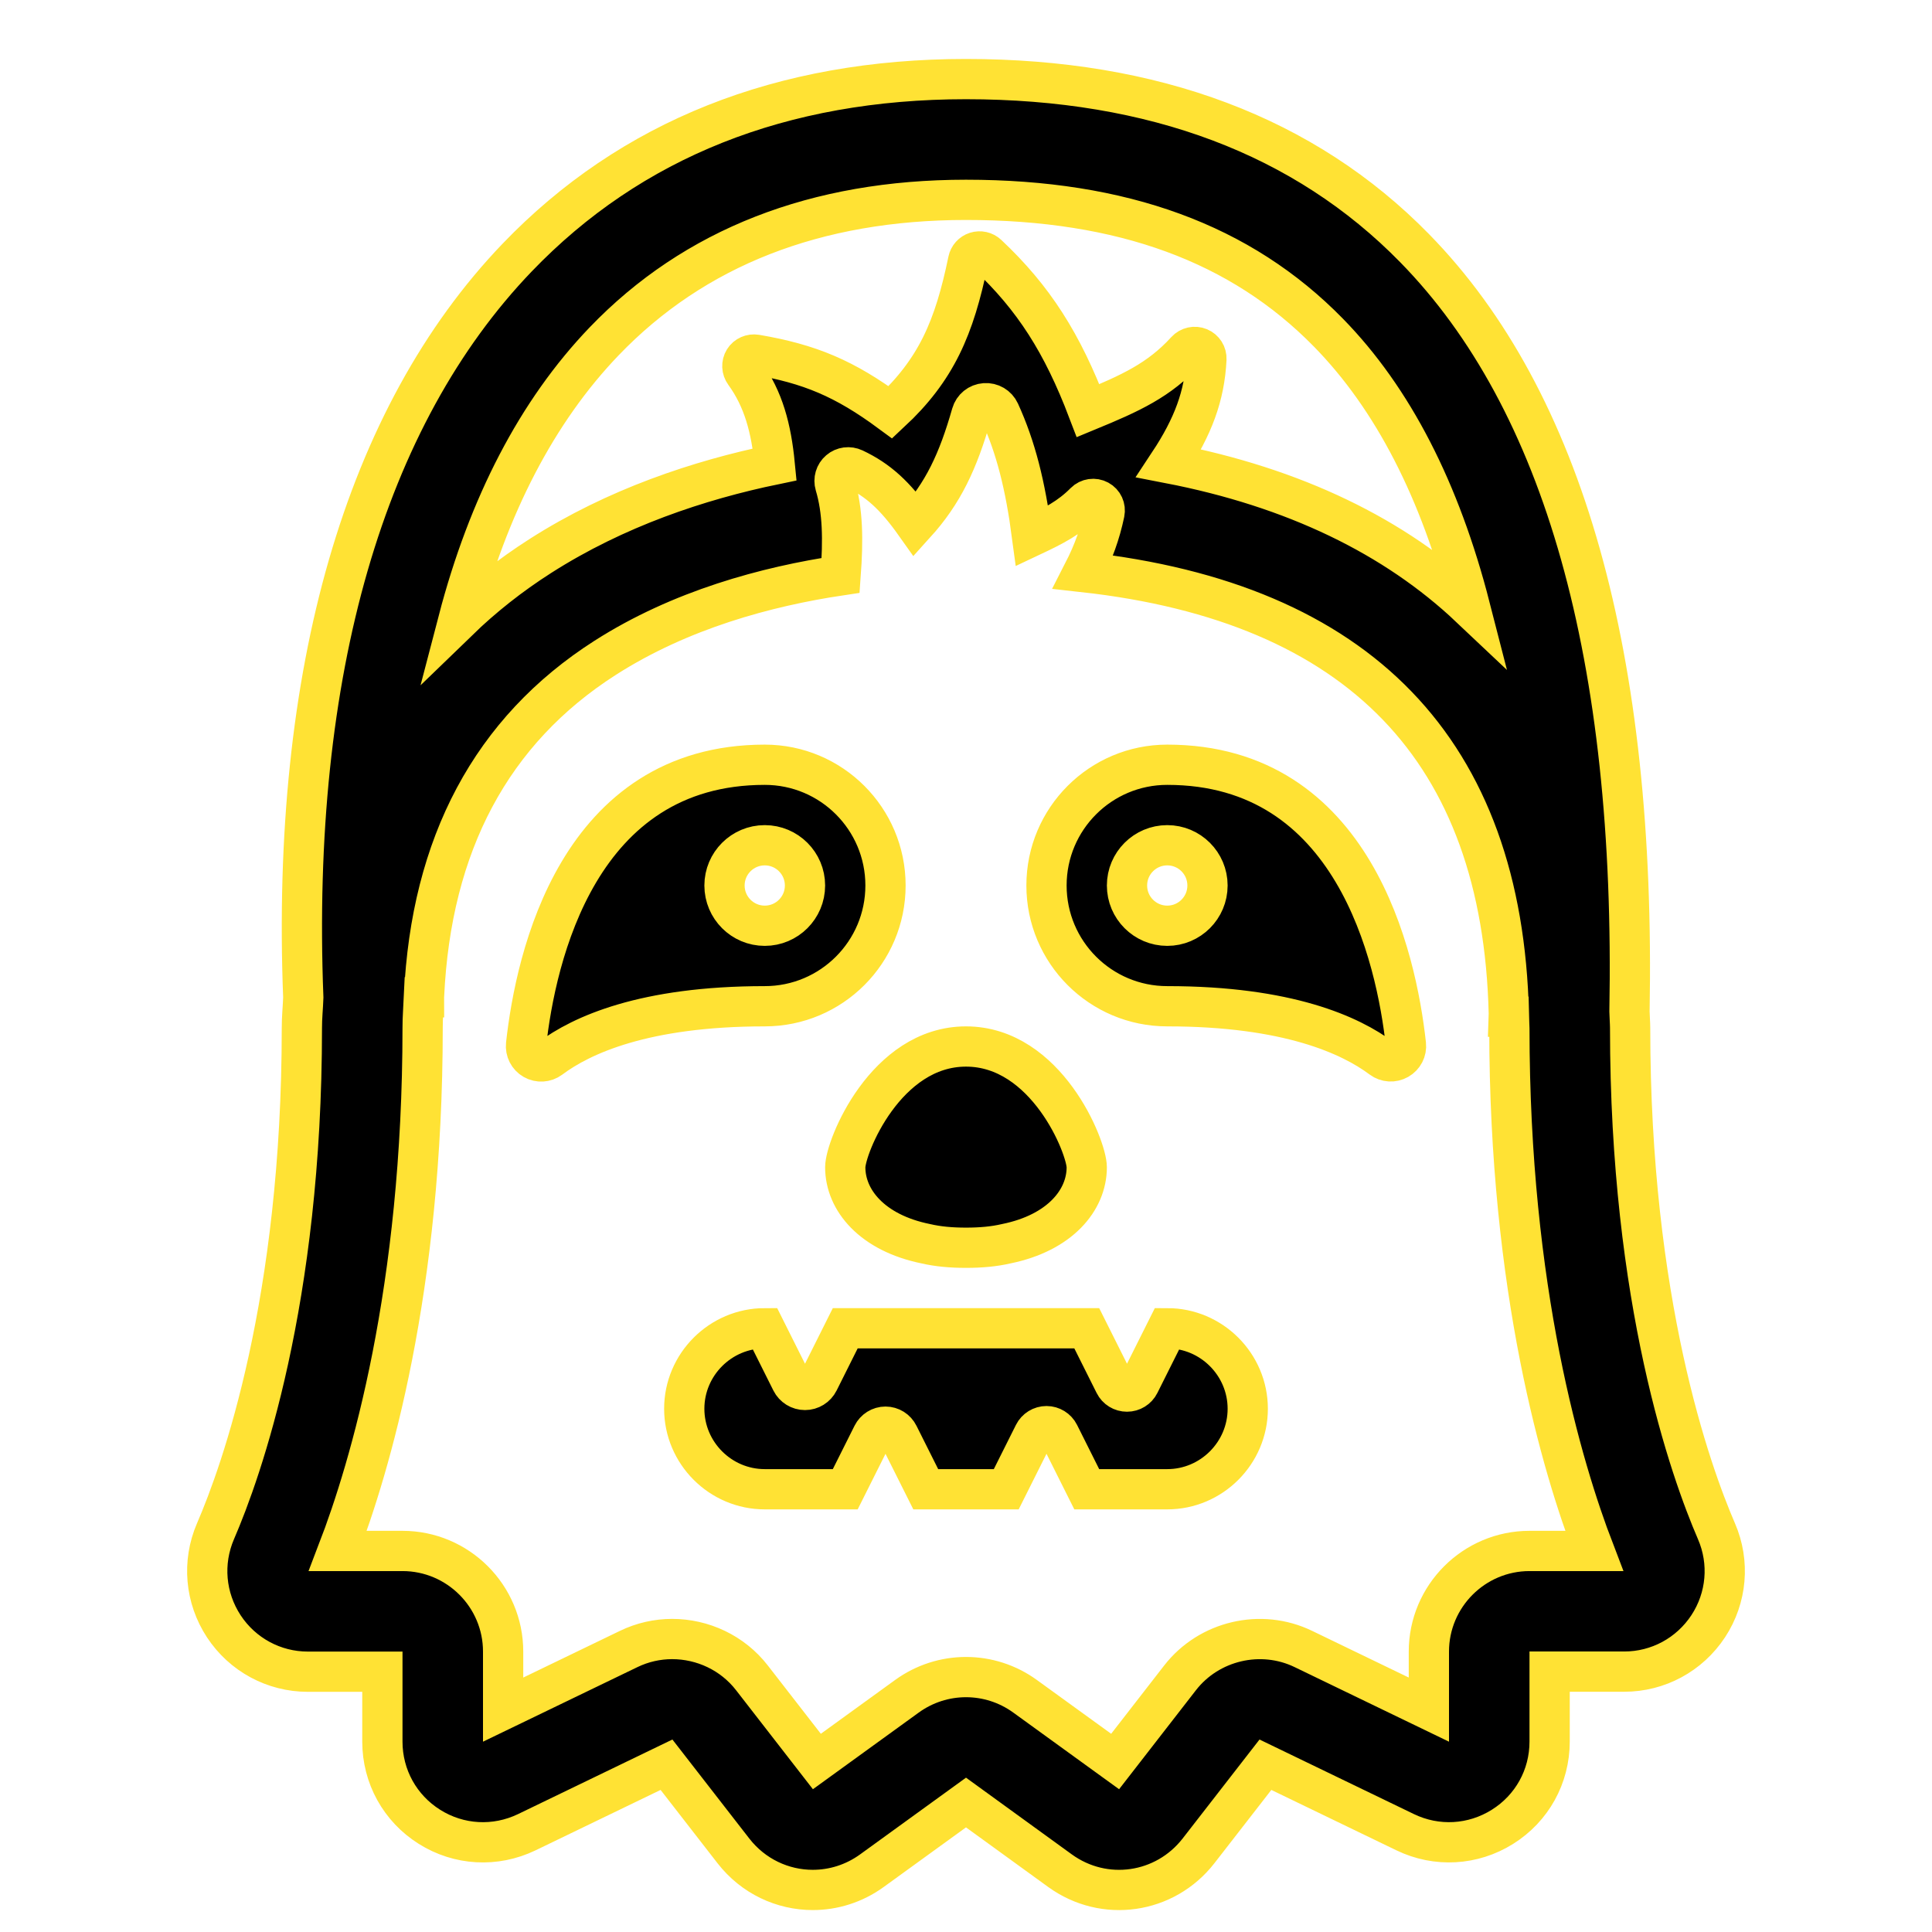 <svg stroke="rgb(255, 226, 52)" fill="#000000" xmlns="http://www.w3.org/2000/svg"  viewBox="0 0 48 48" width="144px" height="144px"><path d="M 24 1.965 C 19.424 1.965 15.671 3.458 12.846 6.402 C 9.058 10.351 7.222 16.706 7.535 24.783 C 7.526 25.038 7.499 25.283 7.5 25.543 C 7.5 32.343 6 36.549 5.354 38.043 C 5.02 38.818 5.097 39.699 5.561 40.406 C 6.025 41.111 6.805 41.533 7.648 41.533 L 9.5 41.533 L 9.5 43.27 C 9.5 44.136 9.938 44.928 10.67 45.387 C 11.402 45.848 12.307 45.897 13.088 45.521 L 16.559 43.844 L 18.221 45.984 C 18.715 46.62 19.448 46.955 20.193 46.955 C 20.702 46.955 21.216 46.8 21.662 46.477 L 24 44.783 L 26.336 46.477 C 27.436 47.273 28.944 47.054 29.777 45.984 L 31.439 43.844 L 34.912 45.521 C 35.692 45.898 36.597 45.846 37.328 45.387 C 38.062 44.928 38.5 44.137 38.5 43.27 L 38.5 41.531 L 40.352 41.531 C 41.196 41.531 41.975 41.11 42.441 40.402 C 42.903 39.698 42.98 38.816 42.645 38.043 C 42 36.55 40.5 32.343 40.5 25.543 L 40.5 25.537 C 40.499 25.4 40.487 25.27 40.484 25.135 C 40.645 16.337 38.853 9.951 35.146 6.166 C 32.418 3.378 28.669 1.965 24 1.965 z M 24 4.965 C 27.886 4.965 30.831 6.044 33.004 8.264 C 34.605 9.899 35.778 12.184 36.525 15.092 C 34.653 13.323 32.149 12.111 29.041 11.51 C 29.643 10.599 29.928 9.832 29.973 8.922 C 29.979 8.8 29.908 8.688 29.795 8.641 C 29.682 8.594 29.551 8.623 29.469 8.713 C 28.8 9.447 28.085 9.769 27.033 10.203 C 26.395 8.53 25.689 7.41 24.533 6.324 C 24.457 6.252 24.348 6.229 24.248 6.26 C 24.148 6.292 24.074 6.375 24.053 6.477 C 23.708 8.15 23.262 9.183 22.123 10.244 C 20.984 9.404 20.122 9.041 18.781 8.812 C 18.665 8.793 18.548 8.843 18.486 8.943 C 18.424 9.043 18.43 9.173 18.5 9.268 C 18.97 9.915 19.161 10.645 19.248 11.539 C 17.361 11.929 15.299 12.616 13.424 13.814 C 12.674 14.293 11.994 14.832 11.383 15.424 C 12.13 12.562 13.344 10.216 15.01 8.48 C 17.249 6.148 20.273 4.965 24 4.965 z M 24.469 10.018 C 24.625 10.006 24.771 10.092 24.836 10.234 C 25.237 11.113 25.473 12.048 25.641 13.318 C 26.176 13.066 26.573 12.864 26.953 12.48 C 27.043 12.389 27.185 12.369 27.297 12.43 C 27.41 12.491 27.467 12.617 27.441 12.742 C 27.334 13.254 27.166 13.721 26.914 14.213 C 33.777 14.973 37.329 18.653 37.486 25.18 C 37.486 25.207 37.487 25.232 37.486 25.26 L 37.488 25.26 C 37.49 25.357 37.5 25.45 37.5 25.549 C 37.5 32.054 38.807 36.451 39.607 38.533 L 38 38.533 C 36.622 38.533 35.5 39.655 35.5 41.033 L 35.5 42.475 L 32.383 40.969 C 31.329 40.458 30.037 40.76 29.318 41.686 L 27.705 43.764 L 25.467 42.143 C 24.591 41.508 23.41 41.508 22.533 42.143 L 20.295 43.764 L 18.682 41.686 C 18.198 41.061 17.454 40.721 16.699 40.721 C 16.333 40.721 15.964 40.802 15.619 40.969 L 12.5 42.475 L 12.5 41.033 C 12.5 39.655 11.378 38.533 10 38.533 L 8.393 38.533 C 9.193 36.451 10.5 32.05 10.5 25.537 C 10.499 25.275 10.522 25.031 10.533 24.777 L 10.535 24.777 C 10.535 24.766 10.536 24.756 10.535 24.744 C 10.709 20.982 12.209 18.149 15.037 16.342 C 16.903 15.149 19.04 14.571 20.885 14.295 C 20.95 13.41 20.942 12.693 20.748 12.045 C 20.71 11.917 20.75 11.778 20.852 11.691 C 20.953 11.604 21.096 11.586 21.217 11.643 C 21.815 11.925 22.234 12.307 22.738 13.018 C 23.43 12.254 23.802 11.468 24.139 10.285 C 24.182 10.135 24.313 10.029 24.469 10.018 z M 19 19 C 14.36 19 13.308 23.784 13.07 25.953 C 13.054 26.103 13.128 26.248 13.258 26.322 C 13.389 26.397 13.551 26.387 13.672 26.297 C 14.44 25.721 16 25 19 25 C 20.657 25 22 23.657 22 22 C 22 20.343 20.657 19 19 19 z M 29 19 C 27.343 19 26 20.343 26 22 C 26 23.657 27.343 25 29 25 C 31.999 25 33.558 25.72 34.326 26.295 C 34.447 26.385 34.609 26.395 34.74 26.32 C 34.871 26.245 34.947 26.101 34.93 25.951 C 34.692 23.782 33.639 19 29 19 z M 19 21 C 19.552 21 20 21.448 20 22 C 20 22.552 19.552 23 19 23 C 18.448 23 18 22.552 18 22 C 18 21.448 18.448 21 19 21 z M 29 21 C 29.552 21 30 21.448 30 22 C 30 22.552 29.552 23 29 23 C 28.448 23 28 22.552 28 22 C 28 21.448 28.448 21 29 21 z M 24 26 C 22 26 21 28.5 21 29 C 21 29.82 21.67 30.63 23 30.9 C 23.3 30.97 23.63 31 24 31 C 24.37 31 24.7 30.97 25 30.9 C 26.33 30.63 27 29.82 27 29 C 27 28.5 26 26 24 26 z M 19 33 C 17.9 33 17 33.9 17 35 C 17 36.1 17.9 37 19 37 L 21 37 L 21.678 35.646 C 21.739 35.524 21.863 35.445 22 35.445 C 22.137 35.445 22.261 35.523 22.322 35.646 L 23 37 L 25 37 L 25.688 35.625 C 25.747 35.507 25.868 35.432 26 35.432 C 26.132 35.432 26.253 35.507 26.312 35.625 L 27 37 L 29 37 C 30.1 37 31 36.1 31 35 C 31 33.9 30.1 33 29 33 L 28.307 34.385 C 28.249 34.501 28.13 34.574 28 34.574 C 27.87 34.574 27.751 34.502 27.693 34.385 L 27 33 L 21 33 L 20.338 34.324 C 20.274 34.452 20.143 34.533 20 34.533 C 19.857 34.533 19.726 34.452 19.662 34.324 L 19 33 z"/></svg>